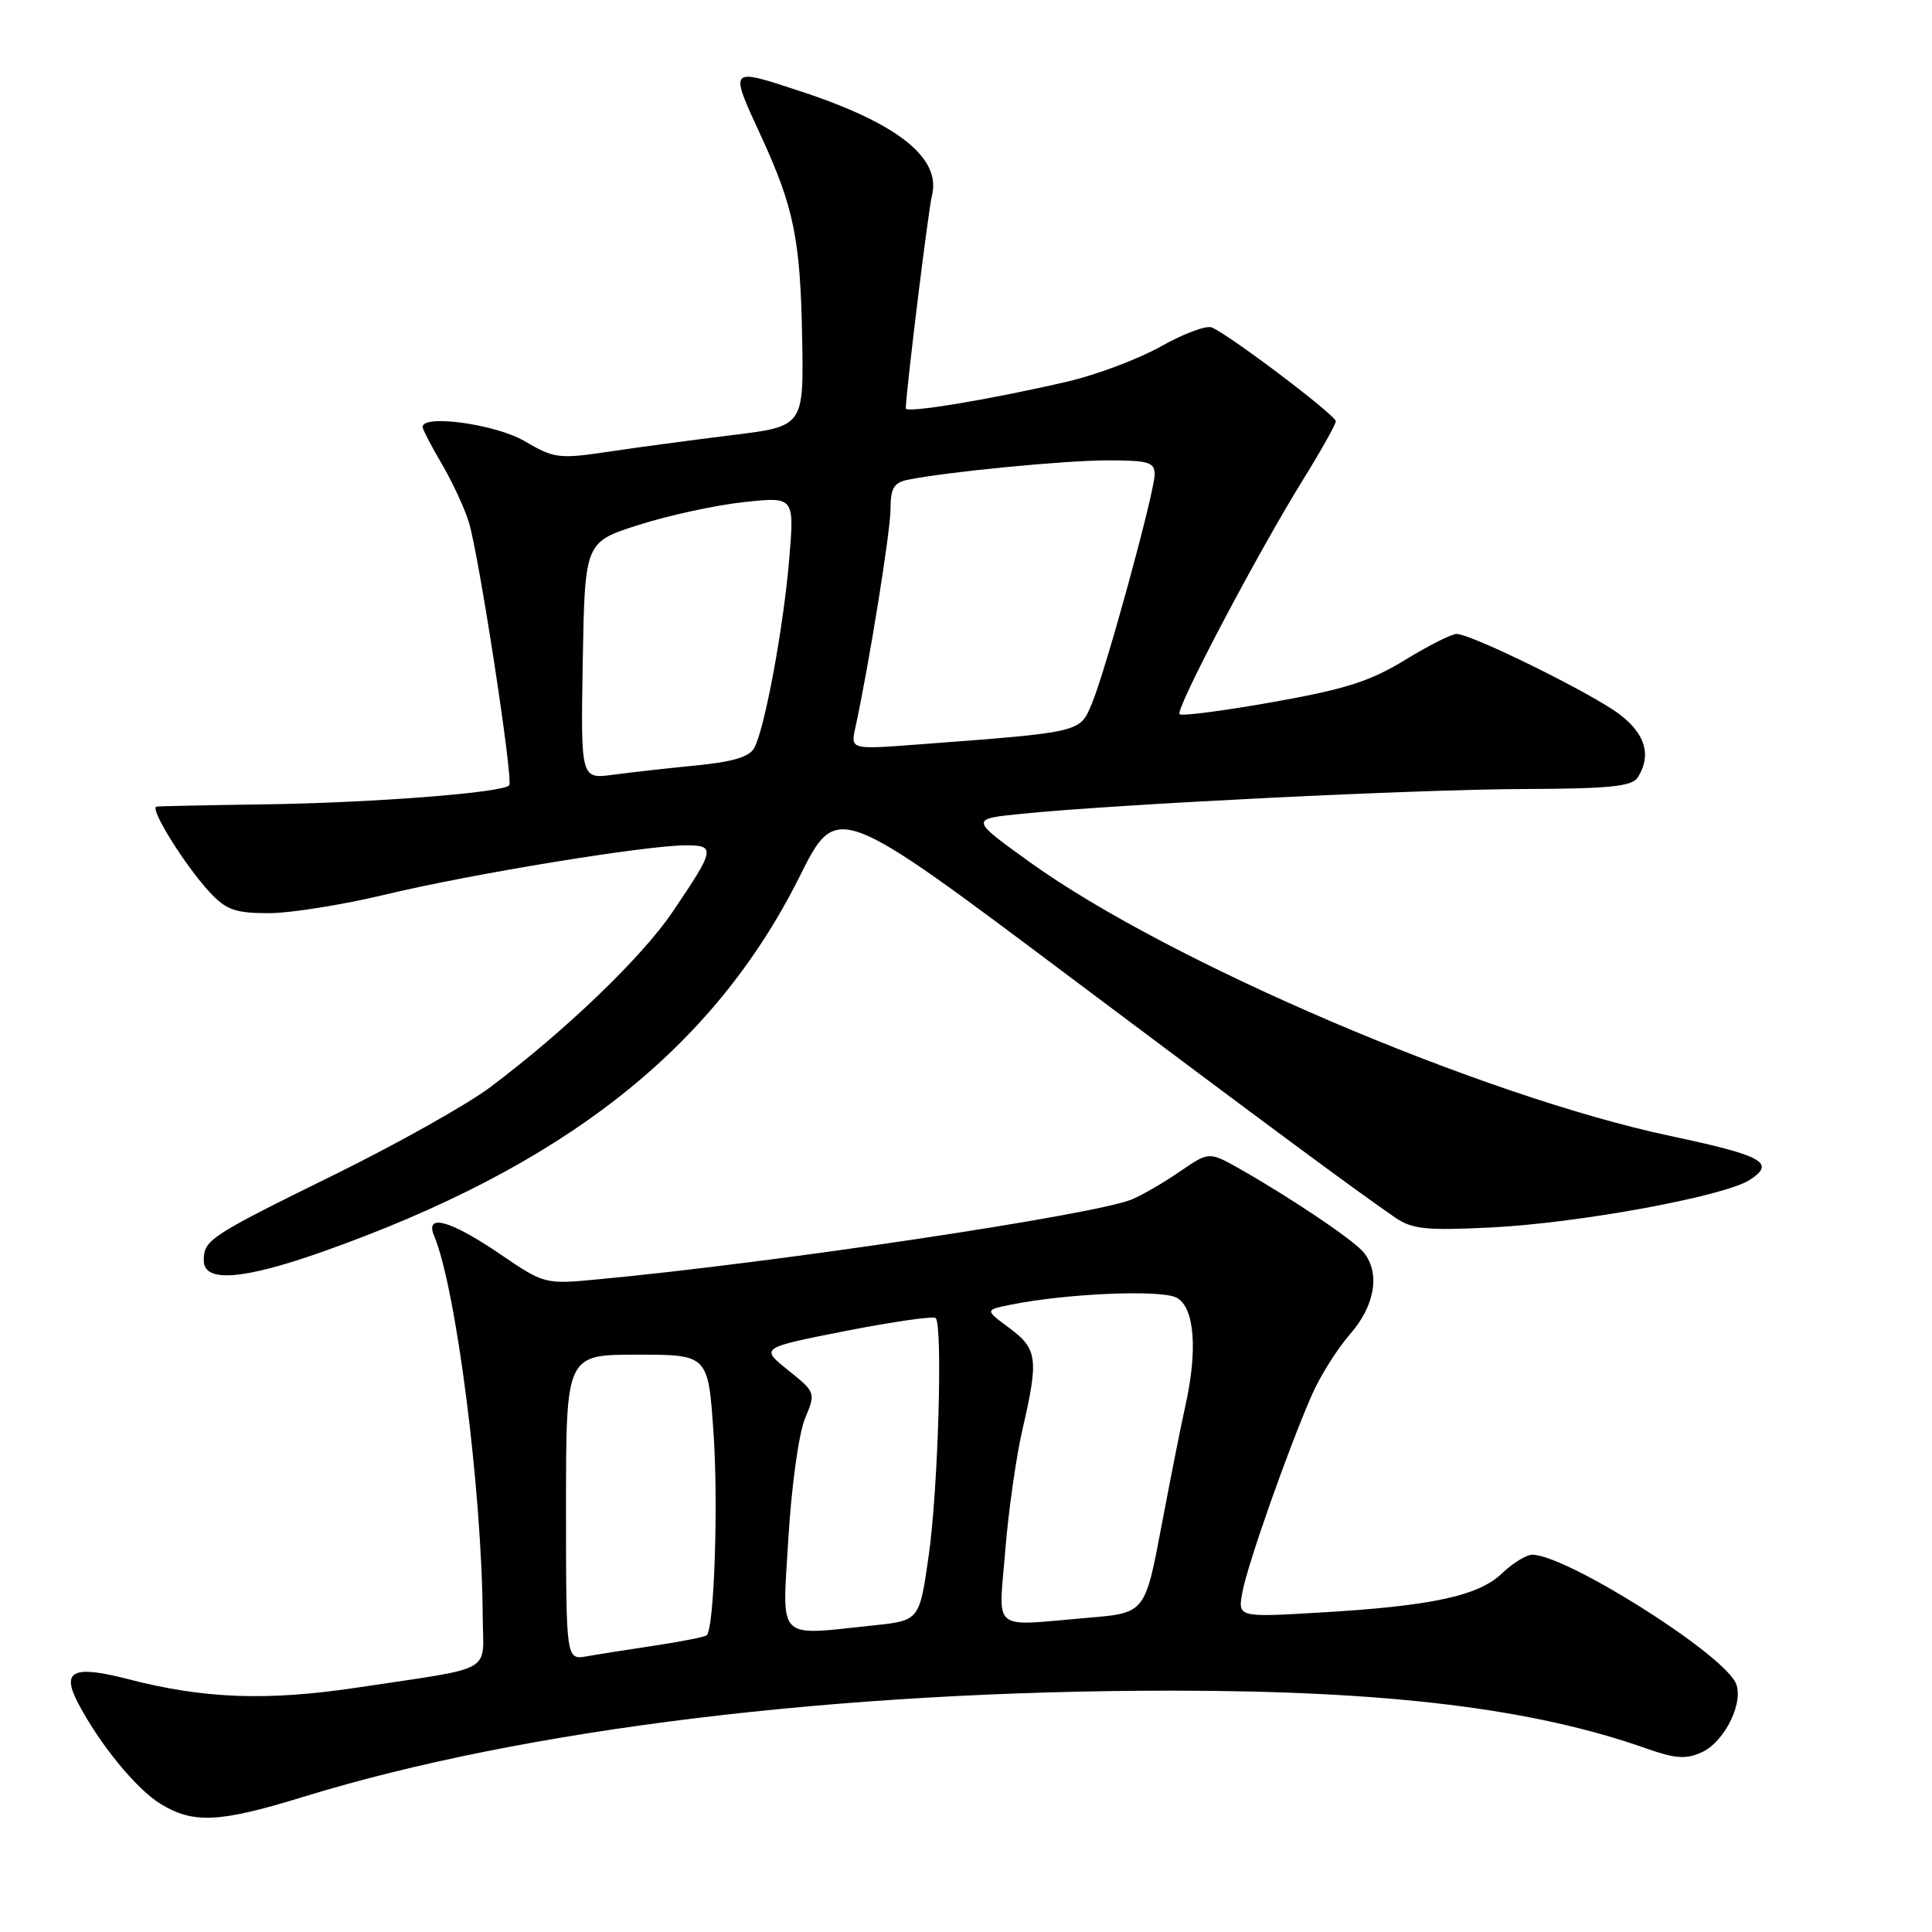 <?xml version="1.0" encoding="UTF-8" standalone="no"?>
<!DOCTYPE svg PUBLIC "-//W3C//DTD SVG 1.1//EN" "http://www.w3.org/Graphics/SVG/1.1/DTD/svg11.dtd" >
<svg xmlns="http://www.w3.org/2000/svg" xmlns:xlink="http://www.w3.org/1999/xlink" version="1.1" viewBox="0 0 256 256">
 <g >
 <path fill="currentColor"
d=" M 40.23 238.08 C 69.48 229.08 111.07 224.01 155.50 224.02 C 184.00 224.04 203.20 226.39 218.20 231.70 C 222.01 233.04 223.41 233.14 225.50 232.18 C 228.61 230.77 231.22 225.28 229.93 222.88 C 227.72 218.73 207.49 206.04 203.05 206.01 C 202.26 206.00 200.44 207.12 199.01 208.49 C 195.89 211.48 189.62 212.82 174.74 213.68 C 163.99 214.31 163.99 214.31 164.64 210.90 C 165.35 207.16 170.64 192.15 173.80 184.90 C 174.90 182.37 177.20 178.71 178.90 176.77 C 182.18 173.03 182.91 168.72 180.72 165.98 C 179.43 164.37 171.32 158.89 164.36 154.93 C 160.21 152.58 160.21 152.58 156.36 155.22 C 154.24 156.68 151.38 158.34 150.00 158.92 C 145.19 160.95 102.72 167.32 79.33 169.51 C 72.16 170.19 72.16 170.19 66.14 166.09 C 59.64 161.68 56.27 160.76 57.52 163.75 C 60.44 170.69 63.86 197.48 63.96 214.17 C 64.01 221.87 65.87 220.81 47.50 223.59 C 35.44 225.41 27.09 225.11 17.04 222.51 C 9.69 220.61 8.09 221.35 10.33 225.64 C 13.16 231.07 18.07 237.07 21.28 239.03 C 25.64 241.69 29.09 241.51 40.23 238.08 Z  M 42.60 165.91 C 74.64 154.60 94.48 139.04 105.90 116.25 C 110.91 106.24 110.77 106.19 142.17 129.75 C 168.02 149.14 179.58 157.70 184.85 161.32 C 187.12 162.88 188.95 163.07 197.50 162.65 C 209.17 162.08 228.46 158.53 231.86 156.34 C 235.34 154.08 233.62 153.13 221.37 150.53 C 196.40 145.24 154.94 127.53 136.50 114.27 C 128.50 108.52 128.50 108.52 135.41 107.83 C 148.28 106.54 187.42 104.61 201.78 104.55 C 213.35 104.51 216.25 104.21 217.02 103.00 C 218.85 100.11 218.03 97.26 214.64 94.68 C 211.03 91.92 194.97 84.00 193.00 84.00 C 192.34 84.00 189.26 85.56 186.15 87.46 C 181.60 90.26 178.20 91.34 168.65 93.03 C 162.13 94.19 156.58 94.91 156.30 94.63 C 155.70 94.03 166.56 73.40 172.68 63.53 C 175.06 59.69 177.00 56.22 177.00 55.82 C 177.00 55.01 162.69 44.20 160.54 43.38 C 159.81 43.10 156.80 44.23 153.85 45.89 C 150.90 47.55 145.34 49.65 141.49 50.55 C 131.21 52.94 120.00 54.80 120.02 54.11 C 120.11 51.35 123.00 27.86 123.49 25.91 C 124.74 20.93 118.94 16.32 106.08 12.10 C 96.48 8.95 96.60 8.82 100.91 18.18 C 105.19 27.49 106.05 31.72 106.29 44.74 C 106.50 56.49 106.50 56.49 97.00 57.66 C 91.78 58.30 84.39 59.29 80.59 59.86 C 74.08 60.83 73.43 60.75 69.50 58.45 C 65.69 56.21 56.00 54.87 56.00 56.57 C 56.00 56.89 57.15 59.10 58.55 61.49 C 59.95 63.88 61.55 67.33 62.12 69.17 C 63.45 73.50 68.01 103.17 67.48 104.04 C 66.86 105.03 49.23 106.40 34.50 106.59 C 27.35 106.69 21.16 106.82 20.74 106.88 C 19.74 107.04 24.53 114.73 27.81 118.25 C 29.98 120.57 31.19 121.00 35.61 121.00 C 38.49 121.00 45.49 119.88 51.17 118.51 C 62.41 115.81 85.48 112.03 90.86 112.01 C 94.87 112.00 94.76 112.52 89.05 120.93 C 85.00 126.89 74.93 136.57 64.97 144.05 C 61.96 146.32 52.75 151.49 44.50 155.56 C 27.69 163.83 27.00 164.29 27.00 167.04 C 27.00 169.97 32.17 169.59 42.60 165.91 Z  M 75.00 199.72 C 75.00 179.50 75.00 179.50 84.42 179.50 C 93.84 179.50 93.84 179.50 94.55 189.95 C 95.19 199.34 94.64 215.69 93.65 216.68 C 93.44 216.89 90.39 217.50 86.88 218.03 C 83.37 218.56 79.26 219.20 77.75 219.47 C 75.00 219.95 75.00 219.95 75.00 199.72 Z  M 104.47 203.75 C 104.87 197.00 105.85 189.93 106.65 188.00 C 108.10 184.52 108.09 184.50 104.42 181.55 C 100.73 178.59 100.73 178.59 112.09 176.35 C 118.34 175.13 123.69 174.36 123.98 174.65 C 124.94 175.62 124.31 197.40 123.06 206.12 C 121.83 214.73 121.83 214.73 115.77 215.37 C 102.72 216.73 103.64 217.68 104.47 203.75 Z  M 133.20 205.48 C 133.62 200.25 134.65 193.02 135.48 189.42 C 137.65 180.08 137.47 178.73 133.76 175.98 C 130.51 173.58 130.51 173.58 133.82 172.90 C 141.22 171.39 153.84 170.85 155.91 171.95 C 158.28 173.22 158.73 178.87 157.06 186.31 C 156.54 188.61 155.13 195.73 153.92 202.11 C 151.73 213.73 151.73 213.73 144.21 214.36 C 131.12 215.47 132.32 216.43 133.20 205.48 Z  M 77.22 87.52 C 77.50 71.81 77.50 71.81 84.71 69.53 C 88.67 68.27 94.92 66.92 98.59 66.53 C 105.27 65.81 105.27 65.81 104.57 74.16 C 103.80 83.24 101.35 96.48 99.94 99.11 C 99.32 100.28 97.07 100.96 92.28 101.42 C 88.55 101.79 83.58 102.34 81.22 102.66 C 76.95 103.23 76.95 103.23 77.22 87.52 Z  M 113.34 96.41 C 115.17 87.99 118.00 70.37 118.00 67.42 C 118.00 64.72 118.45 63.95 120.25 63.58 C 125.47 62.52 141.09 61.00 146.82 61.00 C 152.14 61.00 153.00 61.25 153.00 62.83 C 153.00 65.19 146.55 88.75 144.67 93.25 C 143.07 97.08 143.36 97.01 121.60 98.65 C 112.71 99.32 112.71 99.32 113.34 96.41 Z "/>
</g>
</svg>